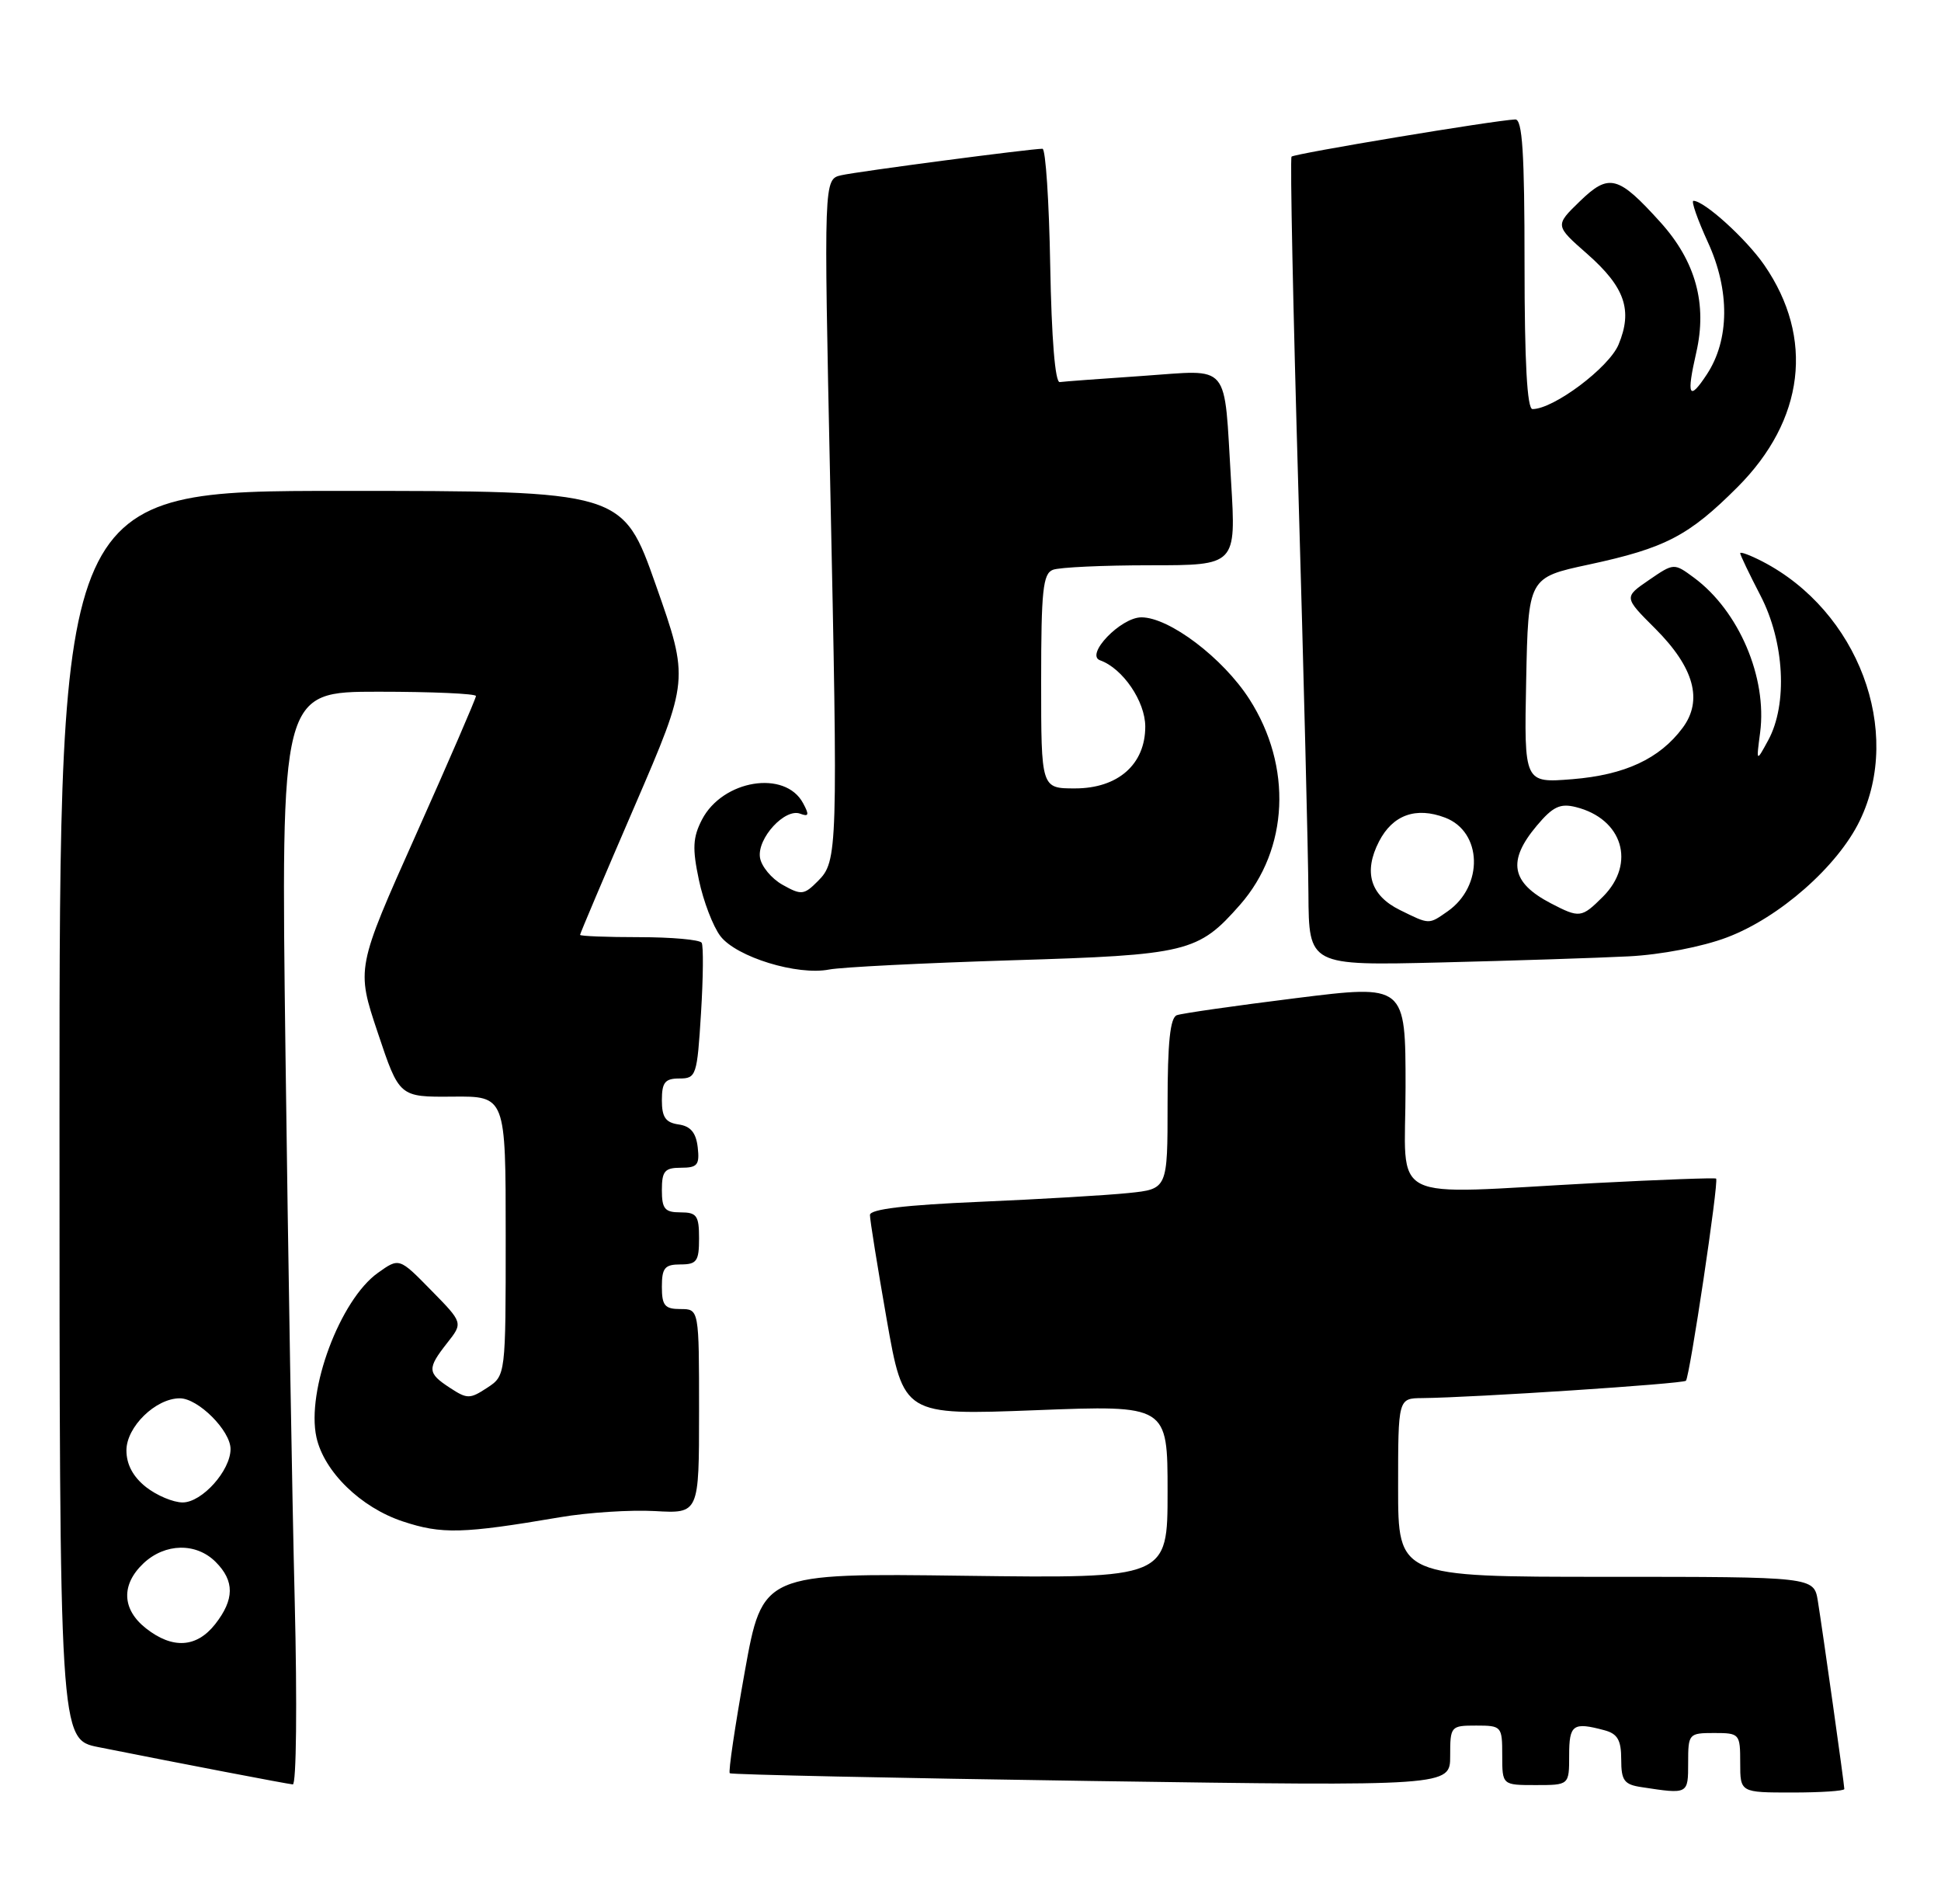 <?xml version="1.0" encoding="UTF-8" standalone="no"?>
<!DOCTYPE svg PUBLIC "-//W3C//DTD SVG 1.1//EN" "http://www.w3.org/Graphics/SVG/1.1/DTD/svg11.dtd" >
<svg xmlns="http://www.w3.org/2000/svg" xmlns:xlink="http://www.w3.org/1999/xlink" version="1.1" viewBox="0 0 261 256">
 <g >
 <path fill="currentColor"
d=" M 227.00 237.00 C 227.00 233.10 227.08 233.00 230.50 233.00 C 233.92 233.00 234.00 233.10 234.00 237.00 C 234.00 241.00 234.00 241.00 241.00 241.00 C 244.85 241.00 248.00 240.79 248.00 240.53 C 248.00 239.91 245.11 219.42 244.44 215.25 C 243.91 212.00 243.91 212.00 215.95 212.00 C 188.00 212.00 188.00 212.00 188.00 200.00 C 188.00 188.00 188.00 188.00 191.25 187.97 C 198.19 187.90 226.28 186.05 226.70 185.64 C 227.21 185.12 231.15 158.81 230.76 158.46 C 230.62 158.33 223.30 158.60 214.50 159.06 C 185.96 160.57 189.00 162.11 189.00 146.18 C 189.00 132.36 189.00 132.36 174.25 134.20 C 166.14 135.21 158.94 136.24 158.25 136.49 C 157.35 136.81 157.00 140.13 157.00 148.40 C 157.00 159.86 157.00 159.86 151.75 160.40 C 148.86 160.70 139.86 161.23 131.75 161.58 C 121.71 162.01 116.99 162.57 116.98 163.35 C 116.97 163.98 117.99 170.30 119.23 177.39 C 121.50 190.28 121.50 190.28 139.25 189.60 C 157.00 188.91 157.00 188.91 157.00 200.56 C 157.00 212.21 157.00 212.21 129.76 211.86 C 102.53 211.50 102.53 211.50 100.14 224.79 C 98.83 232.10 97.92 238.23 98.13 238.41 C 98.33 238.59 120.21 239.06 146.75 239.45 C 195.00 240.15 195.00 240.15 195.00 236.08 C 195.00 232.08 195.07 232.00 198.50 232.00 C 201.92 232.00 202.00 232.10 202.00 236.00 C 202.00 240.00 202.00 240.00 206.50 240.00 C 211.00 240.00 211.00 240.00 211.00 236.00 C 211.00 231.86 211.51 231.49 215.75 232.63 C 217.51 233.10 218.00 233.96 218.00 236.55 C 218.00 239.40 218.39 239.93 220.75 240.28 C 227.03 241.24 227.00 241.25 227.00 237.00 Z  M 39.63 215.25 C 39.29 201.64 38.73 168.56 38.39 141.75 C 37.76 93.00 37.76 93.00 50.88 93.00 C 58.10 93.00 64.00 93.26 64.00 93.58 C 64.00 93.90 60.38 102.27 55.95 112.18 C 47.90 130.19 47.90 130.19 50.80 138.85 C 53.69 147.50 53.69 147.50 60.85 147.44 C 68.00 147.37 68.00 147.37 68.00 166.16 C 68.00 184.95 68.00 184.95 65.50 186.59 C 63.18 188.11 62.82 188.11 60.50 186.59 C 57.45 184.60 57.42 184.01 60.13 180.56 C 62.27 177.85 62.27 177.85 57.97 173.47 C 53.68 169.09 53.68 169.09 50.82 171.13 C 45.73 174.75 41.17 186.96 42.55 193.24 C 43.57 197.86 48.51 202.68 54.16 204.55 C 59.40 206.29 62.20 206.22 75.30 203.99 C 79.04 203.35 84.78 202.98 88.05 203.16 C 94.00 203.50 94.00 203.50 94.00 189.75 C 94.00 176.00 94.00 176.00 91.50 176.00 C 89.39 176.00 89.00 175.53 89.00 173.00 C 89.00 170.47 89.39 170.00 91.50 170.00 C 93.69 170.00 94.00 169.57 94.00 166.50 C 94.00 163.43 93.69 163.00 91.50 163.00 C 89.39 163.00 89.00 162.53 89.00 160.00 C 89.00 157.45 89.38 157.00 91.57 157.00 C 93.78 157.00 94.09 156.62 93.82 154.25 C 93.59 152.28 92.86 151.41 91.25 151.18 C 89.50 150.93 89.00 150.21 89.00 147.93 C 89.00 145.52 89.42 145.00 91.36 145.00 C 93.62 145.00 93.74 144.62 94.26 136.25 C 94.56 131.44 94.60 127.16 94.35 126.75 C 94.09 126.34 90.31 126.00 85.94 126.00 C 81.57 126.00 78.00 125.86 78.00 125.69 C 78.00 125.51 81.30 117.73 85.34 108.38 C 92.67 91.39 92.67 91.39 88.20 78.69 C 83.73 66.00 83.73 66.00 45.87 66.00 C 8.00 66.00 8.00 66.00 8.00 149.93 C 8.00 233.86 8.00 233.86 13.25 234.90 C 24.60 237.16 38.54 239.83 39.37 239.91 C 39.85 239.96 39.97 229.06 39.63 215.25 Z  M 136.00 129.11 C 159.72 128.39 161.11 128.05 166.75 121.64 C 173.30 114.17 173.80 103.04 168.00 94.00 C 164.45 88.47 157.23 83.00 153.48 83.00 C 150.70 83.00 145.86 88.05 147.93 88.78 C 150.97 89.86 154.00 94.30 154.00 97.69 C 154.00 102.77 150.33 106.00 144.55 106.00 C 140.00 106.00 140.00 106.00 140.00 91.61 C 140.00 79.40 140.24 77.12 141.58 76.61 C 142.45 76.27 148.35 76.00 154.69 76.00 C 166.22 76.00 166.22 76.00 165.54 64.75 C 164.55 48.44 165.63 49.73 153.66 50.54 C 148.07 50.92 143.05 51.29 142.50 51.37 C 141.88 51.45 141.40 45.51 141.22 35.75 C 141.07 27.09 140.60 20.00 140.18 20.00 C 138.57 20.00 115.38 23.05 113.13 23.56 C 110.77 24.10 110.77 24.10 111.63 64.80 C 112.68 114.44 112.64 115.80 109.99 118.45 C 108.11 120.34 107.76 120.38 105.23 118.96 C 103.73 118.12 102.36 116.46 102.19 115.28 C 101.81 112.69 105.56 108.62 107.60 109.40 C 108.76 109.84 108.84 109.56 107.99 107.99 C 105.58 103.47 97.17 104.84 94.39 110.20 C 93.16 112.59 93.08 114.07 93.98 118.31 C 94.58 121.17 95.88 124.56 96.87 125.86 C 99.02 128.67 107.21 131.19 111.50 130.35 C 113.15 130.03 124.17 129.48 136.00 129.11 Z  M 219.00 128.58 C 223.35 128.36 228.90 127.29 232.20 126.04 C 239.25 123.39 247.11 116.48 250.08 110.33 C 255.92 98.28 249.85 82.15 236.99 75.49 C 235.34 74.64 234.00 74.14 234.00 74.38 C 234.00 74.62 235.23 77.19 236.73 80.08 C 239.95 86.29 240.40 94.66 237.78 99.50 C 236.15 102.50 236.15 102.50 236.68 98.48 C 237.64 91.09 233.83 82.15 227.80 77.68 C 225.09 75.68 225.09 75.68 221.72 77.99 C 218.35 80.30 218.35 80.30 222.57 84.51 C 227.81 89.75 229.02 94.16 226.25 97.87 C 223.16 102.02 218.48 104.19 211.43 104.76 C 204.94 105.28 204.94 105.28 205.22 91.47 C 205.50 77.65 205.50 77.65 213.66 75.90 C 223.93 73.69 227.08 72.05 233.62 65.51 C 242.66 56.47 243.99 45.44 237.24 35.64 C 234.80 32.11 229.17 27.00 227.71 27.00 C 227.38 27.00 228.26 29.52 229.67 32.60 C 232.62 39.03 232.57 45.68 229.53 50.31 C 227.11 54.00 226.75 53.26 228.09 47.40 C 229.59 40.88 228.01 35.13 223.28 29.89 C 217.58 23.58 216.36 23.26 212.43 27.07 C 209.08 30.32 209.08 30.32 213.43 34.14 C 218.50 38.61 219.57 41.70 217.64 46.33 C 216.34 49.43 208.92 55.00 206.07 55.00 C 205.35 55.00 205.00 48.71 205.00 35.50 C 205.00 20.54 204.71 16.01 203.75 16.06 C 200.91 16.18 174.01 20.66 173.67 21.06 C 173.46 21.30 173.88 41.52 174.59 66.00 C 175.30 90.48 175.91 114.85 175.94 120.16 C 176.00 129.83 176.00 129.83 193.75 129.40 C 203.51 129.16 214.88 128.79 219.00 128.58 Z  M 19.63 218.93 C 16.38 216.37 16.26 213.04 19.31 210.17 C 22.21 207.46 26.38 207.38 29.00 210.00 C 31.56 212.56 31.53 215.05 28.93 218.37 C 26.43 221.54 23.21 221.74 19.63 218.93 Z  M 19.63 199.93 C 17.89 198.55 17.00 196.89 17.00 195.00 C 17.00 191.84 20.93 188.00 24.18 188.00 C 26.65 188.00 31.00 192.35 31.00 194.82 C 31.00 197.72 27.16 202.00 24.56 202.00 C 23.30 202.00 21.08 201.07 19.63 199.93 Z  M 188.24 122.35 C 184.26 120.39 183.31 117.24 185.44 113.12 C 187.28 109.56 190.40 108.44 194.32 109.93 C 199.32 111.83 199.53 119.11 194.67 122.52 C 192.09 124.32 192.26 124.33 188.24 122.35 Z  M 208.52 121.44 C 203.18 118.65 202.66 115.75 206.65 111.01 C 208.80 108.45 209.79 107.98 211.90 108.51 C 218.19 110.08 220.01 116.08 215.55 120.55 C 212.66 123.43 212.41 123.46 208.52 121.44 Z "/>
</g>
</svg>